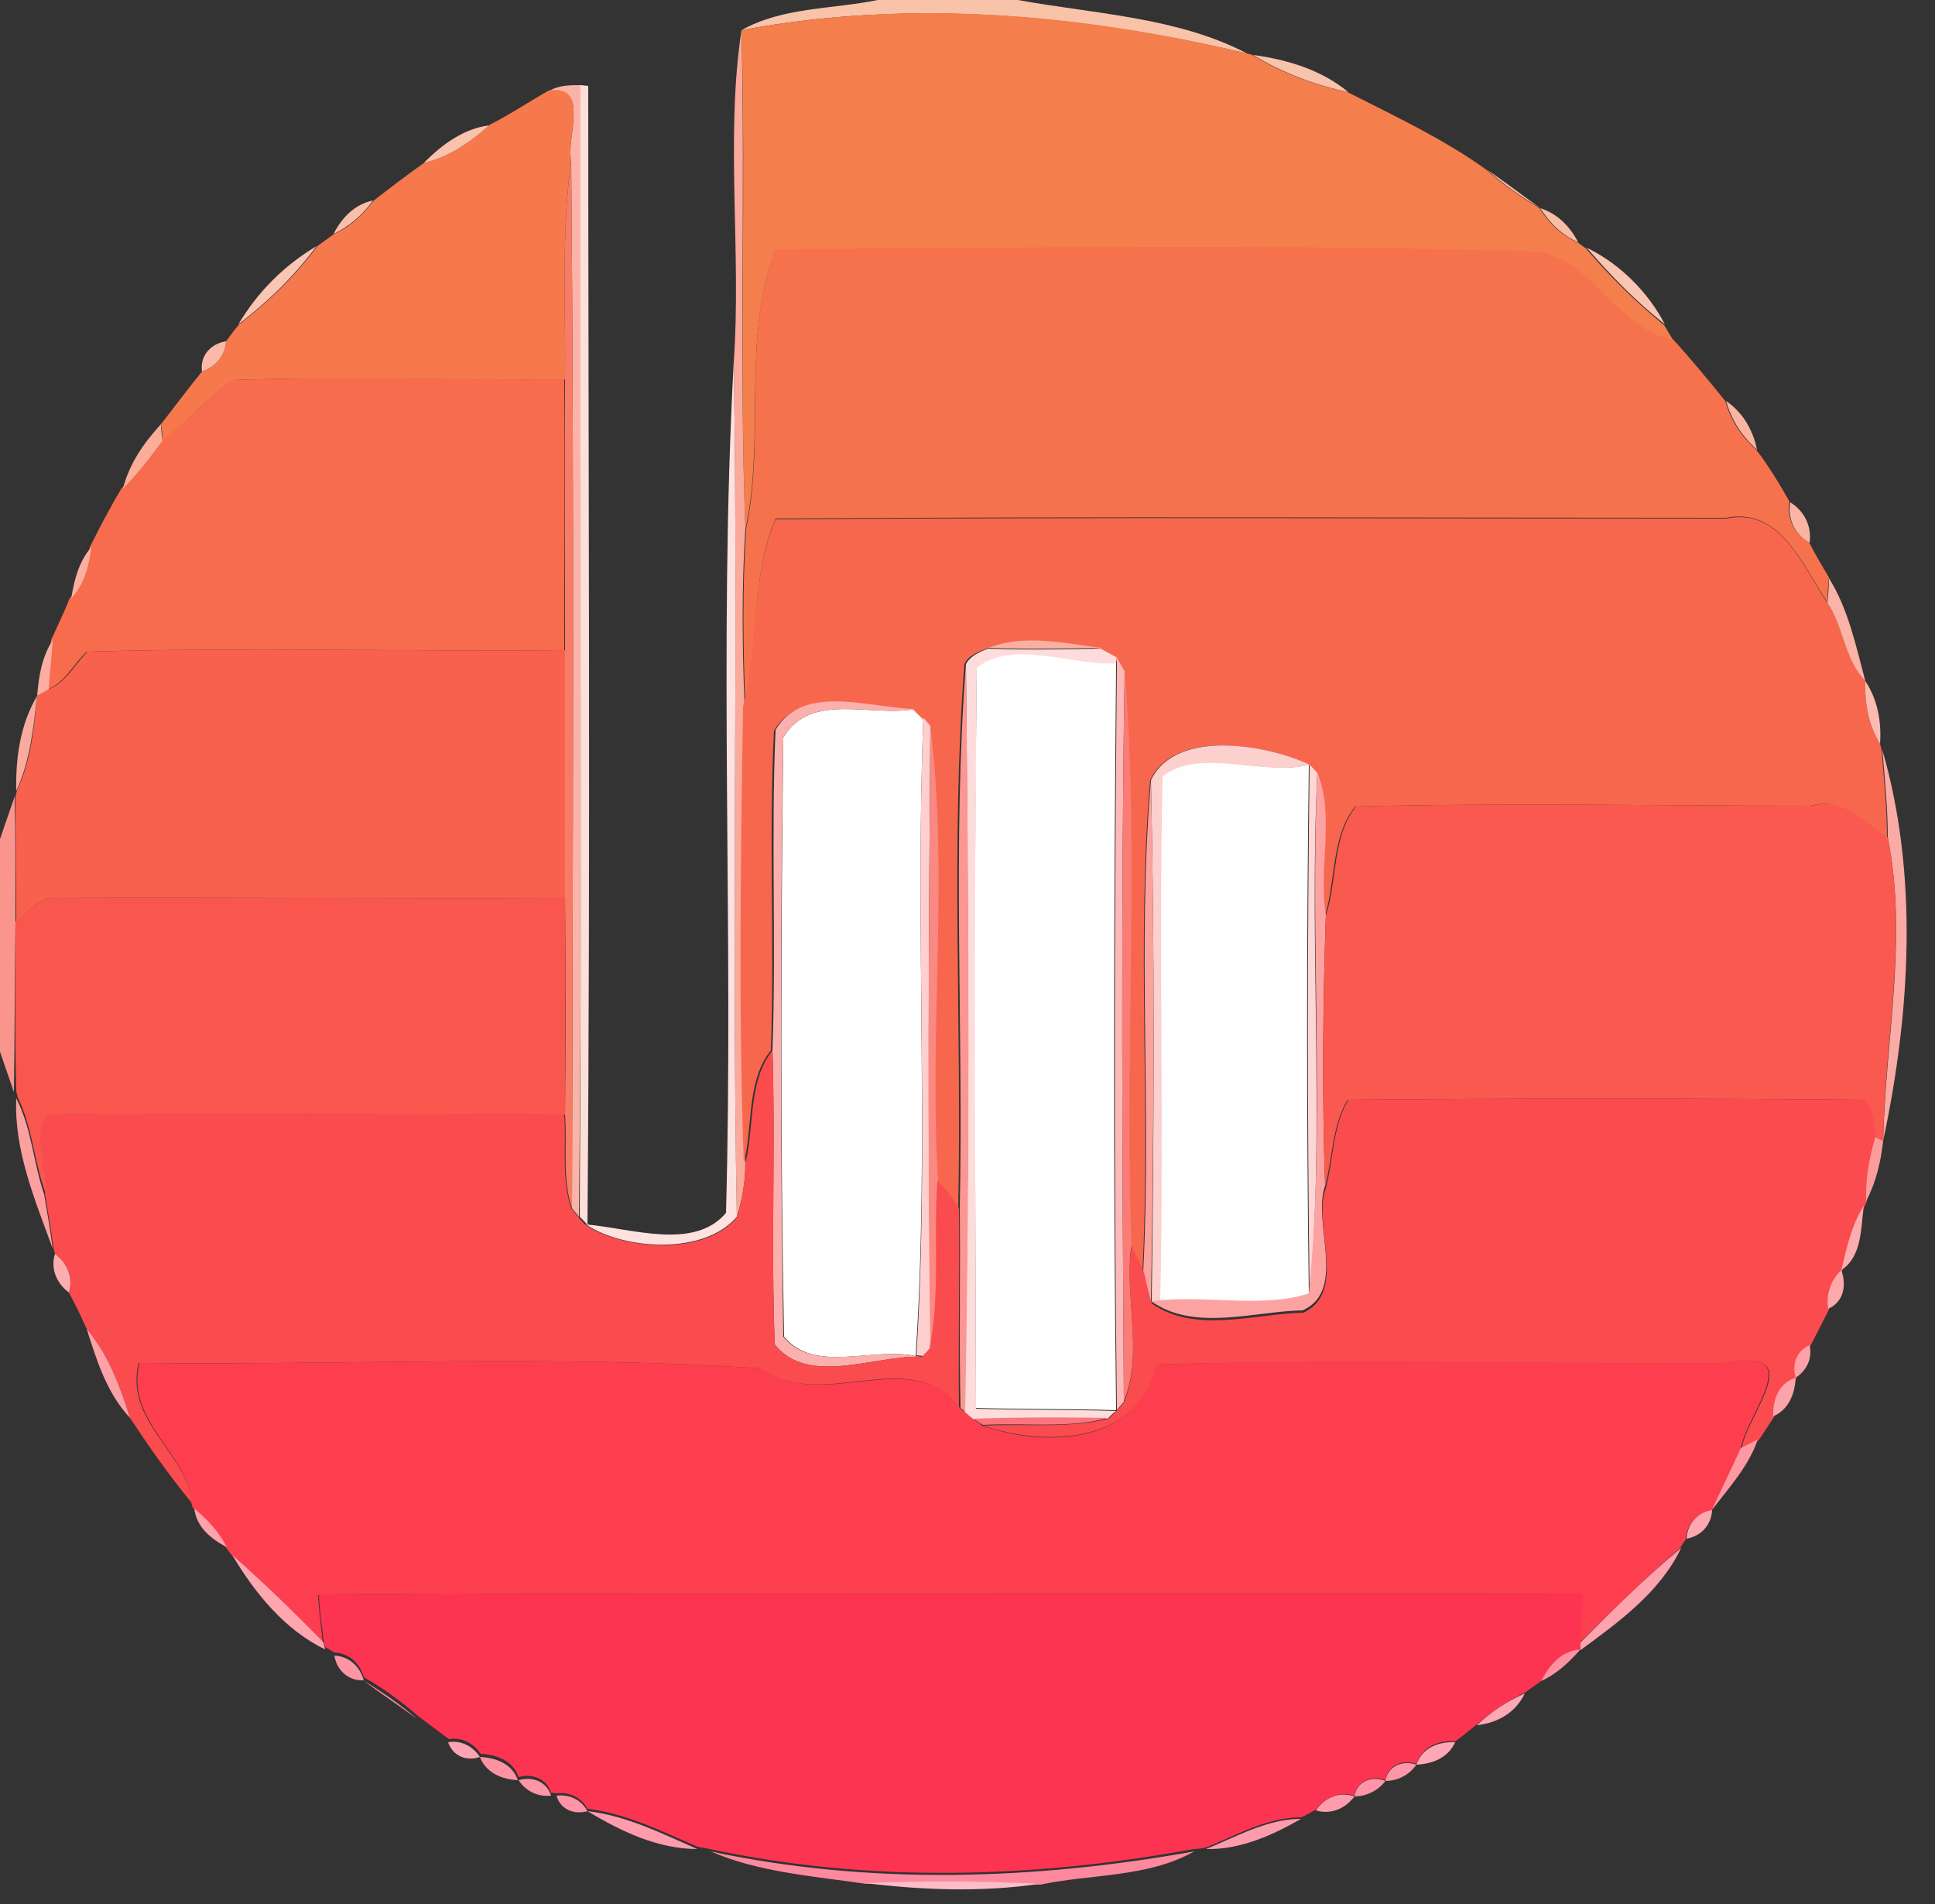 <?xml version="1.0" encoding="utf-8"?>
<!-- Generator: Adobe Illustrator 26.0.3, SVG Export Plug-In . SVG Version: 6.00 Build 0)  -->
<svg version="1.1" id="Layer_1" xmlns="http://www.w3.org/2000/svg" xmlns:xlink="http://www.w3.org/1999/xlink" x="0px" y="0px"
	 viewBox="0 0 250 246" style="enable-background:new 0 0 250 246;" xml:space="preserve">
<rect x="0" y="0" width="250" height="246" fill="#333333" stroke="none"/>
<style type="text/css">
	.st0{fill:#FFFEFE;}
	.st1{fill:#F9C3A9;}
	.st2{fill:#F47E4C;}
	.st3{fill:#FAA99A;}
	.st4{fill:#F9C3AB;}
	.st5{fill:#FAB4A7;}
	.st6{fill:#FDDFD9;}
	.st7{fill:#F5794D;}
	.st8{fill:#F9C2AA;}
	.st9{fill:#F87B66;}
	.st10{fill:#F9B9A0;}
	.st11{fill:#FABFA9;}
	.st12{fill:#F9BDA7;}
	.st13{fill:#FAC5B2;}
	.st14{fill:#F6724C;}
	.st15{fill:#FAC4B2;}
	.st16{fill:#FABAA7;}
	.st17{fill:#FDE2E0;}
	.st18{fill:#F66C4C;}
	.st19{fill:#FAB5A2;}
	.st20{fill:#FAAE9A;}
	.st21{fill:#FAB4A4;}
	.st22{fill:#F7674E;}
	.st23{fill:#FAB0A1;}
	.st24{fill:#FAB3A6;}
	.st25{fill:#FAAFA2;}
	.st26{fill:#F8614D;}
	.st27{fill:#FDDCDB;}
	.st28{fill:#FFFFFF;}
	.st29{fill:#FCB9B7;}
	.st30{fill:#FB9692;}
	.st31{fill:#FA7C77;}
	.st32{fill:#FBBBB1;}
	.st33{fill:#FAAA9E;}
	.st34{fill:#FBB0AD;}
	.st35{fill:#FDCFCE;}
	.st36{fill:#FA8883;}
	.st37{fill:#FCD0CC;}
	.st38{fill:#FBABA5;}
	.st39{fill:#FDD7D5;}
	.st40{fill:#FCA3A2;}
	.st41{fill:#FBA19E;}
	.st42{fill:#FA958D;}
	.st43{fill:#F9594E;}
	.st44{fill:#F9564D;}
	.st45{fill:#FA4B4F;}
	.st46{fill:#FC9F9F;}
	.st47{fill:#FC9D9D;}
	.st48{fill:#FCADAF;}
	.st49{fill:#FCA9AB;}
	.st50{fill:#FCA1A6;}
	.st51{fill:#FC3E4F;}
	.st52{fill:#FCA4AA;}
	.st53{fill:#FB757F;}
	.st54{fill:#FD99A1;}
	.st55{fill:#FDA1AA;}
	.st56{fill:#FDA8B1;}
	.st57{fill:#FDA3AE;}
	.st58{fill:#FDA6B0;}
	.st59{fill:#FD3451;}
	.st60{fill:#FD919F;}
	.st61{fill:#FD95A3;}
	.st62{fill:#FD8697;}
	.st63{fill:#FEA8B4;}
	.st64{fill:#FDA3B1;}
	.st65{fill:#FEA8B5;}
	.st66{fill:#FD92A3;}
	.st67{fill:#FD97A8;}
	.st68{fill:#FE95A6;}
	.st69{fill:#FD95A6;}
	.st70{fill:#FE94A5;}
	.st71{fill:#FE9CAC;}
	.st72{fill:#FE9BAC;}
	.st73{fill:#FE889D;}
	.st74{fill:#FEBEC9;}
</style>
<g id="_x23_fffefeff">
	<path class="st0" d="M101.2,95.3c3.5-6,11.5-2.6,17-3.7c0.3,0.3,0.8,0.8,1.1,1.1c-1.1,27.5,0.8,55.1-1,82.5
		c-5.6-1.2-13.1,2.3-17-2.5C100.8,147,100.9,121.1,101.2,95.3z"/>
	<path class="st0" d="M150.1,100.3c4.9-3.9,13.2,0,19-1.5c-0.3,22.8-0.3,45.6,0,68.5c-5.6,1.9-13,0.3-19.3,0.9
		C150.3,145.5,149.7,122.9,150.1,100.3z"/>
</g>
<g id="_x23_f9c3a9ff">
	<path class="st1" d="M113.4,0h18.1c9.9,1.8,20.6,2.2,29.6,6.9c-21.3-5-43.6-7.1-65.3-3C101.1,0.9,107.6,1.2,113.4,0z"/>
</g>
<g id="_x23_f47e4cff">
	<path class="st2" d="M95.8,3.9c21.8-4.1,44-2.1,65.3,3l0.7,0.2c3.8,2.3,8,3.9,12.3,4.8c6.1,3.1,12.3,6,17.9,10
		c2.1,1.9,4.4,3.5,6.9,5c1.2,1.9,2.8,3.5,4.9,4.4c0.3,0.2,0.8,0.6,1.1,0.8c3.1,3.6,6.4,6.9,10.1,9.9c0.3,0.5,0.9,1.5,1.2,2
		c-7.3-1.3-10.2-10.3-17.7-11.4c-32.7-0.9-65.6-0.5-98.3-0.3c-4.4,11.3-1.3,24.3-3.9,36.1C95.5,46.8,96.4,25.4,95.8,3.9z"/>
</g>
<g id="_x23_faa99aff">
	<path class="st3" d="M94.8,46.8c1-14.2-1.1-29.2,1-42.9c0.5,21.5-0.3,42.9,0.5,64.4c-0.5,7.7-0.4,15.3-0.1,23
		c-0.3,19.7-0.6,39.4,0.1,59c0,2.4-0.4,4.7-1.1,6.9C94.5,120.4,95.4,83.6,94.8,46.8z"/>
</g>
<g id="_x23_f9c3abff">
	<path class="st4" d="M161.9,7.1c4.4,0.6,8.8,1.9,12.3,4.8C169.9,11,165.7,9.4,161.9,7.1z"/>
</g>
<g id="_x23_fab4a7ff">
	<path class="st5" d="M70.9,11.8c1.2-0.8,2.7-0.8,4.1-0.8c0,48.7,0.3,97.5-0.2,146.2c-0.2-0.3-0.7-0.8-0.9-1.1
		C74,111,74.2,65.9,73.8,20.8C73.1,17.8,76.3,10.9,70.9,11.8z"/>
</g>
<g id="_x23_fddfd9ff">
	<path class="st6" d="M75,11l1,0.1c0,49.1,0.3,98.2-0.1,147.2c-0.2-0.3-0.7-0.8-1-1.1C75.2,108.4,74.9,59.7,75,11z"/>
</g>
<g id="_x23_f5794dff">
	<path class="st7" d="M63.3,16.1c2.6-1.3,5.1-3,7.6-4.4c5.4-0.9,2.2,6.1,2.9,9C72.5,30.1,73.1,39.6,73,49
		c-14.3,0.2-28.6-0.4-42.9,0.1c-3.3,2.2-5.9,5.5-9.1,7.8c0-0.5-0.1-1.6-0.2-2.1c1.8-2.3,3.5-4.6,5.3-6.8c1.7-0.6,3-2,3.1-3.9
		c0.6-0.8,1.1-1.5,1.7-2.2c3.8-2.9,7.2-6.2,10.1-10.1c0.7-0.5,1.5-1.1,2.2-1.6c2.1-0.9,3.7-2.5,5.1-4.3c2.2-1.7,4.4-3.4,6.7-5
		C58.1,20.3,60.8,18.3,63.3,16.1z"/>
</g>
<g id="_x23_f9c2aaff">
	<path class="st8" d="M54.8,21c2.3-2.3,5.1-4.4,8.4-4.8C60.8,18.3,58.1,20.3,54.8,21z"/>
</g>
<g id="_x23_f87b66ff">
	<path class="st9" d="M73,49c0.1-9.4-0.5-18.9,0.8-28.2c0.4,45.1,0.2,90.2,0.1,135.3c-1.3-3.8-0.6-8.1-0.9-12.1
		c0.1-9.3,0.1-18.7,0-28c0-10.7,0-21.3,0-32C73,72.3,73,60.7,73,49z"/>
</g>
<g id="_x23_f9b9a0ff">
	<path class="st10" d="M192.1,21.9c2.3,1.6,4.6,3.3,6.9,5C196.5,25.4,194.2,23.8,192.1,21.9z"/>
</g>
<g id="_x23_fabfa9ff">
	<path class="st11" d="M43.1,30.2c1.1-2.1,2.7-3.8,5.1-4.3C46.8,27.8,45.1,29.3,43.1,30.2z"/>
</g>
<g id="_x23_f9bda7ff">
	<path class="st12" d="M199,26.9c2.2,0.7,3.8,2.3,4.9,4.4C201.8,30.4,200.2,28.8,199,26.9z"/>
</g>
<g id="_x23_fac5b2ff">
	<path class="st13" d="M30.8,41.9c2.5-4.2,5.9-7.6,10.1-10.1C38,35.7,34.6,39,30.8,41.9z"/>
</g>
<g id="_x23_f6724cff">
	<path class="st14" d="M100.2,32.2c32.8-0.2,65.6-0.7,98.3,0.3c7.5,1.1,10.4,10.1,17.7,11.4c2.3,2.5,4.5,5.2,6.7,7.9
		c0.7,2.5,2.1,4.6,4,6.3c1.6,2.1,3,4.4,4.3,6.7c-0.4,2.1,0.6,4.2,2.5,5.2c0.8,1.6,1.7,3.1,2.6,4.6c-0.1,0.8-0.2,2.4-0.2,3.2
		c-3.2-4.7-6-12.3-13.1-10.9c-40.9,0-81.9-0.2-122.8,0.1C97,74.5,98,83.4,96.3,91.3c-0.3-7.7-0.4-15.3,0.1-23
		C98.9,56.5,95.8,43.5,100.2,32.2z"/>
</g>
<g id="_x23_fac4b2ff">
	<path class="st15" d="M205,32c4.3,2.1,7.9,5.7,10.1,9.9C211.4,39,208.1,35.6,205,32z"/>
</g>
<g id="_x23_fabaa7ff">
	<path class="st16" d="M26.1,48c-0.3-2,1.1-3.6,3.1-3.9C29.1,46,27.8,47.4,26.1,48z"/>
</g>
<g id="_x23_fde2e0ff">
	<path class="st17" d="M93.8,156.7c1-36.6-1-73.3,1-109.9c0.6,36.8-0.3,73.6,0.4,110.4c-4.2,5-14.6,4.3-19.5,1
		C81.6,158.7,89.7,161.6,93.8,156.7z"/>
</g>
<g id="_x23_f66c4cff">
	<path class="st18" d="M30,49.1c14.3-0.5,28.6,0,42.9-0.1c0.1,11.7,0,23.3,0,35c-20.6,0.2-41.1-0.4-61.7,0.2c-1.7,1.6-2.8,4-5.1,4.9
		c0.2-2.2,0.4-4.3,0.5-6.4c0.8-1.8,1.7-3.6,2.4-5.4c1.7-1.8,2.3-4.2,2.6-6.6c1.3-2.6,2.6-5.1,4.1-7.6c1.8-1.9,3.4-4,5-6.1
		C24.2,54.6,26.7,51.4,30,49.1z"/>
</g>
<g id="_x23_fab5a2ff">
	<path class="st19" d="M223,51.8c2.2,1.5,3.5,3.8,4,6.3C225.1,56.4,223.7,54.3,223,51.8z"/>
</g>
<g id="_x23_faae9aff">
	<path class="st20" d="M15.9,63.1c0.8-3.2,2.7-5.9,4.9-8.3c0,0.5,0.1,1.6,0.2,2.1C19.4,59.1,17.8,61.2,15.9,63.1z"/>
</g>
<g id="_x23_fab4a4ff">
	<path class="st21" d="M231.3,64.9c1.8,1.1,2.8,3.1,2.5,5.2C231.9,69.1,230.9,67,231.3,64.9z"/>
</g>
<g id="_x23_f7674eff">
	<path class="st22" d="M100.2,67.1C141.1,66.8,182.1,67,223,67c7.1-1.5,9.9,6.2,13.1,10.9c2.1,3.1,2.3,7.3,4.9,10.1
		c-0.1,2.9,0.4,5.7,1.9,8.1l0.2,0.8c0.3,3.8,0.7,7.5,0.7,11.3c-3.1-1.8-5.7-5.3-9.9-4.1c-19.6,0-39.2-0.4-58.8,0.1
		c-3.1,3.8-2.5,9.5-3.9,14.1c-0.9-6,1.2-12.8-1.1-18.4c-0.3-0.3-0.8-0.8-1-1.1c-5.5-2.6-17.3-4.7-20.5,2c-1.8,21.1,0.1,42.4-1,63.5
		c-0.5-1.2-1.1-2.3-1.6-3.5c-1-24.6,1.1-49.6-0.9-74c-0.3-0.5-0.8-1.4-1.1-1.9c-0.5-0.3-1.5-0.8-2-1.1c-4.8-0.6-9.9-1.8-14.5,0
		c-1.1,0.4-2.4,0.9-2.9,2c-1.8,23.3-0.3,46.9-0.8,70.3c-0.8-1.3-1.6-2.5-2.8-3.5c-1.2-19.5,1.4-39.6-1-58.7
		c-0.2-0.3-0.7-0.8-0.9-1.1c-0.3-0.3-0.8-0.8-1.1-1.1c-5.7-0.1-14.3-3.4-18,2.7c-0.7,13.8,0.1,27.6-0.4,41.3
		c-3.2,4-2.3,9.8-3.5,14.6c-0.7-19.7-0.4-39.4-0.1-59C98,83.4,97,74.5,100.2,67.1z"/>
</g>
<g id="_x23_fab0a1ff">
	<path class="st23" d="M9.2,77.3c0.4-2.4,1-4.8,2.6-6.6C11.5,73.1,10.9,75.5,9.2,77.3z"/>
	<path class="st23" d="M127.7,83.7c4.6-1.8,9.8-0.6,14.5,0C137.4,83.8,132.6,83.9,127.7,83.7z"/>
</g>
<g id="_x23_fab3a6ff">
	<path class="st24" d="M236.3,74.7c2.5,4,3.5,8.8,4.7,13.3c-2.7-2.8-2.8-7-4.9-10.1C236.2,77.1,236.3,75.5,236.3,74.7z"/>
</g>
<g id="_x23_faafa2ff">
	<path class="st25" d="M4.8,89.9c0.2-2.5,0.6-5,2-7.2c-0.1,2.2-0.4,4.3-0.5,6.4C5.8,89.4,5.1,89.8,4.8,89.9z"/>
</g>
<g id="_x23_f8614dff">
	<path class="st26" d="M11.3,84.2c20.5-0.6,41.1,0,61.7-0.2c0,10.7,0,21.3,0,32c-22,0.1-44-0.1-66,0c-2.1,0-3.4,2-4.9,3.1
		c0-5.4-0.1-10.8-0.1-16.2l0.2-0.8c1.8-3.8,2.2-8.1,2.6-12.2c0.3-0.2,1.1-0.6,1.4-0.8C8.5,88.2,9.6,85.9,11.3,84.2z"/>
</g>
<g id="_x23_fddcdbff">
	<path class="st27" d="M124.8,85.8c0.6-1.1,1.8-1.6,2.9-2c4.8,0.2,9.7,0.1,14.5,0c0.5,0.3,1.5,0.8,2,1.1l0,0.9
		c-5.6,0.4-13.5-3.3-18,0.6c-0.3,31.9-0.2,63.7-0.1,95.6c6,0.2,12.1,0.1,18.1,0.3c-0.3,0.2-0.8,0.7-1.1,1
		c-5.8-0.1-11.6-0.1-17.4,0.1c-0.3-0.2-0.8-0.7-1.1-0.9C125.3,150.2,125.1,118,124.8,85.8z"/>
</g>
<g id="_x23_ffffffff">
	<path class="st28" d="M126.2,86.3c4.5-3.8,12.5-0.2,18-0.6c-0.3,32.2-0.4,64.3,0,96.5c-6-0.2-12.1-0.1-18.1-0.3
		C126,150.1,125.8,118.2,126.2,86.3z"/>
</g>
<g id="_x23_fcb9b7ff">
	<path class="st29" d="M144.2,84.8c0.3,0.5,0.8,1.5,1.1,1.9c-0.5,31.5-0.3,62.9-0.1,94.4c-0.2,0.3-0.7,0.8-0.9,1.1
		c-0.4-32.2-0.3-64.3,0-96.5L144.2,84.8z"/>
</g>
<g id="_x23_fb9692ff">
	<path class="st30" d="M124,156.1c0.5-23.4-1-47,0.8-70.3c0.4,32.2,0.5,64.4-0.1,96.6l-0.6-0.5C123.9,173.3,124.1,164.7,124,156.1z"
		/>
</g>
<g id="_x23_fa7c77ff">
	<path class="st31" d="M145.3,86.7c2,24.4-0.1,49.4,0.9,74c-1,6.6,1.6,14.1-1,20.3C145,149.6,144.8,118.2,145.3,86.7z"/>
</g>
<g id="_x23_fbbbb1ff">
	<path class="st32" d="M241,88c1.6,2.4,2.1,5.3,1.9,8.1C241.4,93.7,240.9,90.9,241,88z"/>
</g>
<g id="_x23_faaa9eff">
	<path class="st33" d="M2.1,102.2C2,98,2.6,93.6,4.8,89.9C4.3,94.1,3.9,98.3,2.1,102.2z"/>
</g>
<g id="_x23_fbb0adff">
	<path class="st34" d="M100.2,94.3c3.6-6.1,12.2-2.8,18-2.7c-5.5,1.1-13.5-2.3-17,3.7c-0.4,25.8-0.4,51.6,0,77.4
		c3.9,4.8,11.5,1.3,17,2.5l0.9,0.1c-5.8-0.3-14.7,3.9-19-1.6c-0.5-12.6,0.1-25.3-0.3-38C100.3,121.9,99.6,108.1,100.2,94.3z"/>
</g>
<g id="_x23_fdcfceff">
	<path class="st35" d="M119.3,92.7c0.2,0.3,0.7,0.8,0.9,1.1c-0.2,26.8-0.4,53.5,0.1,80.3c-0.2,0.3-0.8,0.8-1,1.1l-0.9-0.1
		C120.1,147.8,118.2,120.2,119.3,92.7z"/>
</g>
<g id="_x23_fa8883ff">
	<path class="st36" d="M120.2,93.9c2.4,19.1-0.2,39.3,1,58.7c-0.4,7.2,0.5,14.5-1,21.6C119.8,147.4,120,120.6,120.2,93.9z"/>
</g>
<g id="_x23_fcd0ccff">
	<path class="st37" d="M148.7,100.8c3.2-6.7,15-4.6,20.5-2c-5.9,1.6-14.1-2.3-19,1.5c-0.5,22.6,0.2,45.2-0.3,67.8l-1.1,0.1
		C149.1,145.7,149.2,123.2,148.7,100.8z"/>
</g>
<g id="_x23_fbaba5ff">
	<path class="st38" d="M243.2,96.9c4.7,16.2,3.6,34.1,0.1,50.5c0.3-13.1,3.2-26.2,0.6-39.2C243.9,104.4,243.5,100.6,243.2,96.9z"/>
</g>
<g id="_x23_fdd7d5ff">
	<path class="st39" d="M169.2,98.8c0.3,0.3,0.8,0.8,1,1.1c-1.1,22.4,1,45.3-1,67.4C168.9,144.4,168.9,121.6,169.2,98.8z"/>
</g>
<g id="_x23_fca3a2ff">
	<path class="st40" d="M170.2,99.8c2.3,5.7,0.1,12.4,1.1,18.4c-0.4,11.7-0.5,23.3-0.1,35c-1.7,4.8,2.9,13.5-2.9,16.1
		c-6.2,0.1-14,2.8-19.6-1.2l1.1-0.1c6.4-0.6,13.7,1,19.3-0.9C171.3,145.1,169.2,122.2,170.2,99.8z"/>
</g>
<g id="_x23_fba19eff">
	<path class="st41" d="M147.7,164.3c1.1-21.1-0.8-42.4,1-63.5c0.5,22.5,0.4,45,0,67.5C148.3,166.9,148,165.6,147.7,164.3z"/>
</g>
<g id="_x23_fa958dff">
	<path class="st42" d="M0,108.4c0.5-1.4,1.4-4.1,1.9-5.5C2,108.3,2,113.7,2,119.1c-0.1,7.3-0.1,14.6-0.2,22
		c-0.5-1.4-1.4-4.1-1.9-5.5V108.4z"/>
</g>
<g id="_x23_f9594eff">
	<path class="st43" d="M175.2,104.2c19.6-0.5,39.2-0.1,58.8-0.1c4.2-1.2,6.8,2.2,9.9,4.1c2.6,13-0.4,26.1-0.6,39.2l-1-0.5
		c-0.4-1.6-0.1-3.6-1.6-4.8c-22.2-0.2-44.4-0.2-66.6,0c-2,3.3-1.9,7.5-2.9,11.2c-0.4-11.7-0.3-23.3,0.1-35
		C172.8,113.7,172.1,108,175.2,104.2z"/>
</g>
<g id="_x23_f9564dff">
	<path class="st44" d="M2,119.1C3.6,118,4.9,116,7,116c22-0.1,44,0.1,66,0c0.1,9.3,0,18.7,0,28c-22.2,0.1-44.5-0.2-66.7,0.1
		c-2.3,2.7,0.2,6.8-0.4,10.1c-1.5-4.1-1.7-8.5-3.6-12.4l-0.2-0.8C1.9,133.8,2,126.4,2,119.1z"/>
</g>
<g id="_x23_fa4b4fff">
	<path class="st45" d="M96.3,150.3c1.2-4.8,0.3-10.5,3.5-14.6c0.4,12.7-0.2,25.3,0.3,38c4.3,5.5,13.2,1.3,19,1.6
		c0.3-0.3,0.8-0.8,1-1.1c1.4-7.1,0.5-14.4,1-21.6c1.2,1,2,2.2,2.8,3.5c0.1,8.6-0.1,17.2,0,25.8c-6.2-8.4-17.6,0.7-25.7-5.1
		c-26.7-1.8-53.6-0.4-80.3-0.7c-1.8,7.6,6.2,11.5,6.9,18.1c-2.9-3.5-5.5-7.2-8-11c-1.3-4.1-2.8-8.2-5.6-11.5
		c-0.7-1.6-1.5-3.2-2.3-4.7c0.6-1.9-0.2-3.8-1.8-5l-0.2-0.8c-0.3-2.3-0.7-4.6-1.1-7c0.6-3.3-1.9-7.5,0.4-10.1
		c22.2-0.4,44.5,0,66.7-0.1c0.3,4-0.4,8.3,0.9,12.1c0.2,0.3,0.7,0.8,0.9,1.1c0.2,0.3,0.7,0.8,1,1.1c4.9,3.2,15.3,4,19.5-1
		C95.9,155,96.3,152.7,96.3,150.3z"/>
	<path class="st45" d="M174.2,142.1c22.2-0.2,44.4-0.2,66.6,0c1.4,1.2,1.2,3.1,1.6,4.8c-0.8,2.7-1.3,5.4-1.2,8.3l-0.3,0.7
		c-1.6,2.5-2.2,5.4-2.9,8.3c-1.4,1.3-2,3.2-1.7,5c-0.8,1.6-1.6,3.1-2.4,4.7c-1.7,0.7-2.3,2.5-1.8,4.2c-2.2,0.7-3,2.9-2.9,5
		c-0.7,1-1.3,2-2,3c-0.6,0.3-1.7,0.8-2.2,1.1c0.7-4.5,8.8-13.2-1.9-11.1c-24.5,0.2-49.1-0.5-73.6,0.2c-2.4,10.2-14.1,10.7-22.5,7.9
		c5.4-0.3,11,0.4,16.2-0.9c0.3-0.2,0.8-0.8,1.1-1c0.2-0.3,0.7-0.8,0.9-1.1c2.6-6.3,0-13.7,1-20.3c0.5,1.2,1.1,2.3,1.6,3.5
		c0.3,1.3,0.6,2.7,1,4c5.6,4,13.4,1.3,19.6,1.2c5.8-2.7,1.1-11.4,2.9-16.1C172.3,149.6,172.2,145.4,174.2,142.1z"/>
</g>
<g id="_x23_fc9f9fff">
	<path class="st46" d="M2.1,141.9c2,3.9,2.2,8.3,3.6,12.4c0.4,2.3,0.8,4.6,1.1,7C4.5,155,1.8,148.6,2.1,141.9z"/>
</g>
<g id="_x23_fc9d9dff">
	<path class="st47" d="M242.3,146.9l1,0.5c-0.3,2.7-0.9,5.3-2.2,7.8C241,152.3,241.5,149.6,242.3,146.9z"/>
</g>
<g id="_x23_fcadafff">
	<path class="st48" d="M237.9,164.1c0.7-2.9,1.3-5.8,2.9-8.3C240.4,158.7,240.6,162.3,237.9,164.1z"/>
	<path class="st48" d="M7.1,162c1.6,1.2,2.4,3.1,1.8,5C7.3,165.8,6.5,163.9,7.1,162z"/>
</g>
<g id="_x23_fca9abff">
	<path class="st49" d="M236.2,169.1c-0.3-1.8,0.3-3.7,1.7-5C238.6,166.1,238.2,168.2,236.2,169.1z"/>
</g>
<g id="_x23_fca1a6ff">
	<path class="st50" d="M11.2,171.7c2.8,3.3,4.3,7.4,5.6,11.5C13.8,180,12.5,175.8,11.2,171.7z"/>
	<path class="st50" d="M232,178c-0.5-1.7,0.1-3.5,1.8-4.2C234.2,175.5,233.4,177.1,232,178z"/>
</g>
<g id="_x23_fc3e4fff">
	<path class="st51" d="M18,176.1c26.8,0.3,53.7-1.1,80.3,0.7c8.1,5.8,19.6-3.2,25.7,5.1l0.6,0.5c0.3,0.2,0.8,0.7,1.1,0.9
		c0.3,0.2,0.9,0.6,1.2,0.9c8.4,2.9,20.1,2.4,22.5-7.9c24.5-0.8,49.1-0.1,73.6-0.2c10.7-2.2,2.6,6.6,1.9,11.1c-1.2,2.7-2.5,5.3-3.8,8
		c-1.9,0.3-3.2,1.8-3.3,3.7c-0.2,0.3-0.6,0.8-0.7,1.1c-4.5,3.8-8.7,8.1-13,12.2c0-2.1,0.2-4.2,0.3-6.3
		c-54.4,0.2-108.9-0.2-163.3,0.2c0.1,2,0.4,4.1,0.6,6.1c-3.8-3.9-7.6-7.8-11.8-11.3c-0.2-0.3-0.6-0.8-0.8-1.1c-0.9-2-2.4-3.6-4.2-5
		l-0.2-0.7C24.2,187.6,16.2,183.7,18,176.1z"/>
</g>
<g id="_x23_fca4aaff">
	<path class="st52" d="M229.1,183c-0.1-2.1,0.7-4.3,2.9-5C231.9,180.1,231.1,182.1,229.1,183z"/>
</g>
<g id="_x23_fb757fff">
	<path class="st53" d="M125.8,183.3c5.8-0.2,11.6-0.2,17.4-0.1c-5.2,1.4-10.9,0.6-16.2,0.9C126.6,183.9,126.1,183.5,125.8,183.3z"/>
</g>
<g id="_x23_fd99a1ff">
	<path class="st54" d="M224.9,187.1c0.6-0.3,1.7-0.9,2.2-1.1c-1.2,3.5-3.8,6.3-6,9.2C222.4,192.4,223.7,189.8,224.9,187.1z"/>
</g>
<g id="_x23_fda1aaff">
	<path class="st55" d="M25.1,194.9c1.7,1.4,3.2,3,4.2,5C27.2,198.8,25.4,197.3,25.1,194.9z"/>
</g>
<g id="_x23_fda8b1ff">
	<path class="st56" d="M217.9,198.8c0.1-1.9,1.4-3.4,3.3-3.7C221.1,197.1,219.7,198.5,217.9,198.8z"/>
</g>
<g id="_x23_fda3aeff">
	<path class="st57" d="M204.2,212.2c4.2-4.2,8.4-8.4,13-12.2c-2.7,5.7-8.1,9.6-13,13.2L204.2,212.2z"/>
</g>
<g id="_x23_fda6b0ff">
	<path class="st58" d="M30,200.9c4.1,3.6,8,7.4,11.8,11.3l0.2,0.9C36.8,210.6,32.9,205.8,30,200.9z"/>
</g>
<g id="_x23_fd3451ff">
	<path class="st59" d="M41.2,206.1c54.4-0.4,108.9,0,163.3-0.2c-0.1,2.1-0.3,4.2-0.3,6.3l0,0.9c-2.5,0.3-4,2.1-5.1,4.1
		c-0.7,0.5-1.4,1-2.1,1.5c-2.2,1.1-4.3,2.4-6.2,4.1c-0.9,0.7-1.8,1.5-2.8,2.2c-2.1-0.2-4.3,0.7-5,2.9c-1.7-0.6-3.7,0.1-4,2.1
		c-1.7-0.7-3.7,0.1-4,2c-1.9-0.6-3.8,0.2-5,1.8c-0.5,0.3-1.4,0.8-1.9,1c-4.4,0-8.3,2.3-12.3,3.9c-0.4,0.1-1.2,0.2-1.6,0.2
		c-20.6,3.8-41.9,4.4-62.5,0c-0.4-0.1-1.2-0.2-1.6-0.3c-4.6-2-9.2-4.3-14.2-4.9c-0.8-1.5-2.4-2.2-4-2l-0.7-0.1
		c-0.6-1.8-2.4-2.5-4.2-2c-0.7-2.1-2.8-2.9-4.9-3c-0.9-1.4-2.5-2.2-4.1-1.9c-1.3-1-2.7-2-4-3c-2.2-1.9-4.5-3.6-7-5
		c-0.5-1.8-1.9-3.1-3.8-3.2c-0.3-0.2-0.9-0.5-1.2-0.7l-0.2-0.9C41.6,210.2,41.3,208.2,41.2,206.1z"/>
</g>
<g id="_x23_fd919fff">
	<path class="st60" d="M199.1,217.2c1.1-2.1,2.6-3.9,5.1-4.1C202.7,214.8,201.1,216.3,199.1,217.2z"/>
</g>
<g id="_x23_fd95a3ff">
	<path class="st61" d="M43.2,213.9c1.9,0.1,3.3,1.4,3.8,3.2C45,217.2,43.5,215.8,43.2,213.9z"/>
</g>
<g id="_x23_fd8697ff">
	<path class="st62" d="M46.9,217.1c2.5,1.5,4.8,3.1,7,5C51.6,220.4,49.2,218.8,46.9,217.1z"/>
</g>
<g id="_x23_fea8b4ff">
	<path class="st63" d="M190.8,222.9c1.8-1.7,3.9-3.1,6.2-4.1C195.8,221.3,193.5,222.6,190.8,222.9z"/>
</g>
<g id="_x23_fda3b1ff">
	<path class="st64" d="M57.9,225.1c1.6-0.3,3.2,0.5,4.1,1.9C60.3,227.6,58.5,226.9,57.9,225.1z"/>
</g>
<g id="_x23_fea8b5ff">
	<path class="st65" d="M183,228c0.7-2.2,2.9-3,5-2.9C187.1,227.1,185.1,227.9,183,228z"/>
</g>
<g id="_x23_fd92a3ff">
	<path class="st66" d="M62,227c2.1,0.1,4.2,0.9,4.9,3C64.9,229.9,62.8,229.1,62,227z"/>
</g>
<g id="_x23_fd97a8ff">
	<path class="st67" d="M179,230.1c0.3-2,2.3-2.7,4-2.1C182.1,229.3,180.6,230.1,179,230.1z"/>
</g>
<g id="_x23_fe95a6ff">
	<path class="st68" d="M67,230c1.7-0.5,3.6,0.1,4.2,2C69.5,232.2,67.9,231.4,67,230z"/>
</g>
<g id="_x23_fd95a6ff">
	<path class="st69" d="M175,232.1c0.3-2,2.3-2.7,4-2C178.1,231.3,176.6,232.1,175,232.1z"/>
</g>
<g id="_x23_fe94a5ff">
	<path class="st70" d="M71.9,232c1.6-0.2,3.2,0.5,4,2C74.2,234.5,72.4,233.8,71.9,232z"/>
</g>
<g id="_x23_fe9cacff">
	<path class="st71" d="M170,233.9c1.1-1.6,3-2.5,5-1.8C173.8,233.7,171.9,234.5,170,233.9z"/>
	<path class="st71" d="M155.8,238.9c4-1.6,7.9-3.9,12.3-3.9C164.4,237.1,160.3,239,155.8,238.9z"/>
</g>
<g id="_x23_fe9bacff">
	<path class="st72" d="M75.9,234c5.1,0.6,9.6,2.9,14.2,4.9C85,238.9,80.2,236.6,75.9,234z"/>
</g>
<g id="_x23_fe889dff">
	<path class="st73" d="M91.8,239.2c20.5,4.4,41.9,3.7,62.5,0c-6,3.4-13.3,2.9-19.9,4.3c-7.5-0.5-15-0.4-22.5-0.1
		C105.1,242.4,98,241.9,91.8,239.2z"/>
</g>
<g id="_x23_febec9ff">
	<path class="st74" d="M111.8,243.3c7.5-0.3,15-0.3,22.5,0.1C126.8,244.5,119.2,244.2,111.8,243.3z"/>
</g>
</svg>

